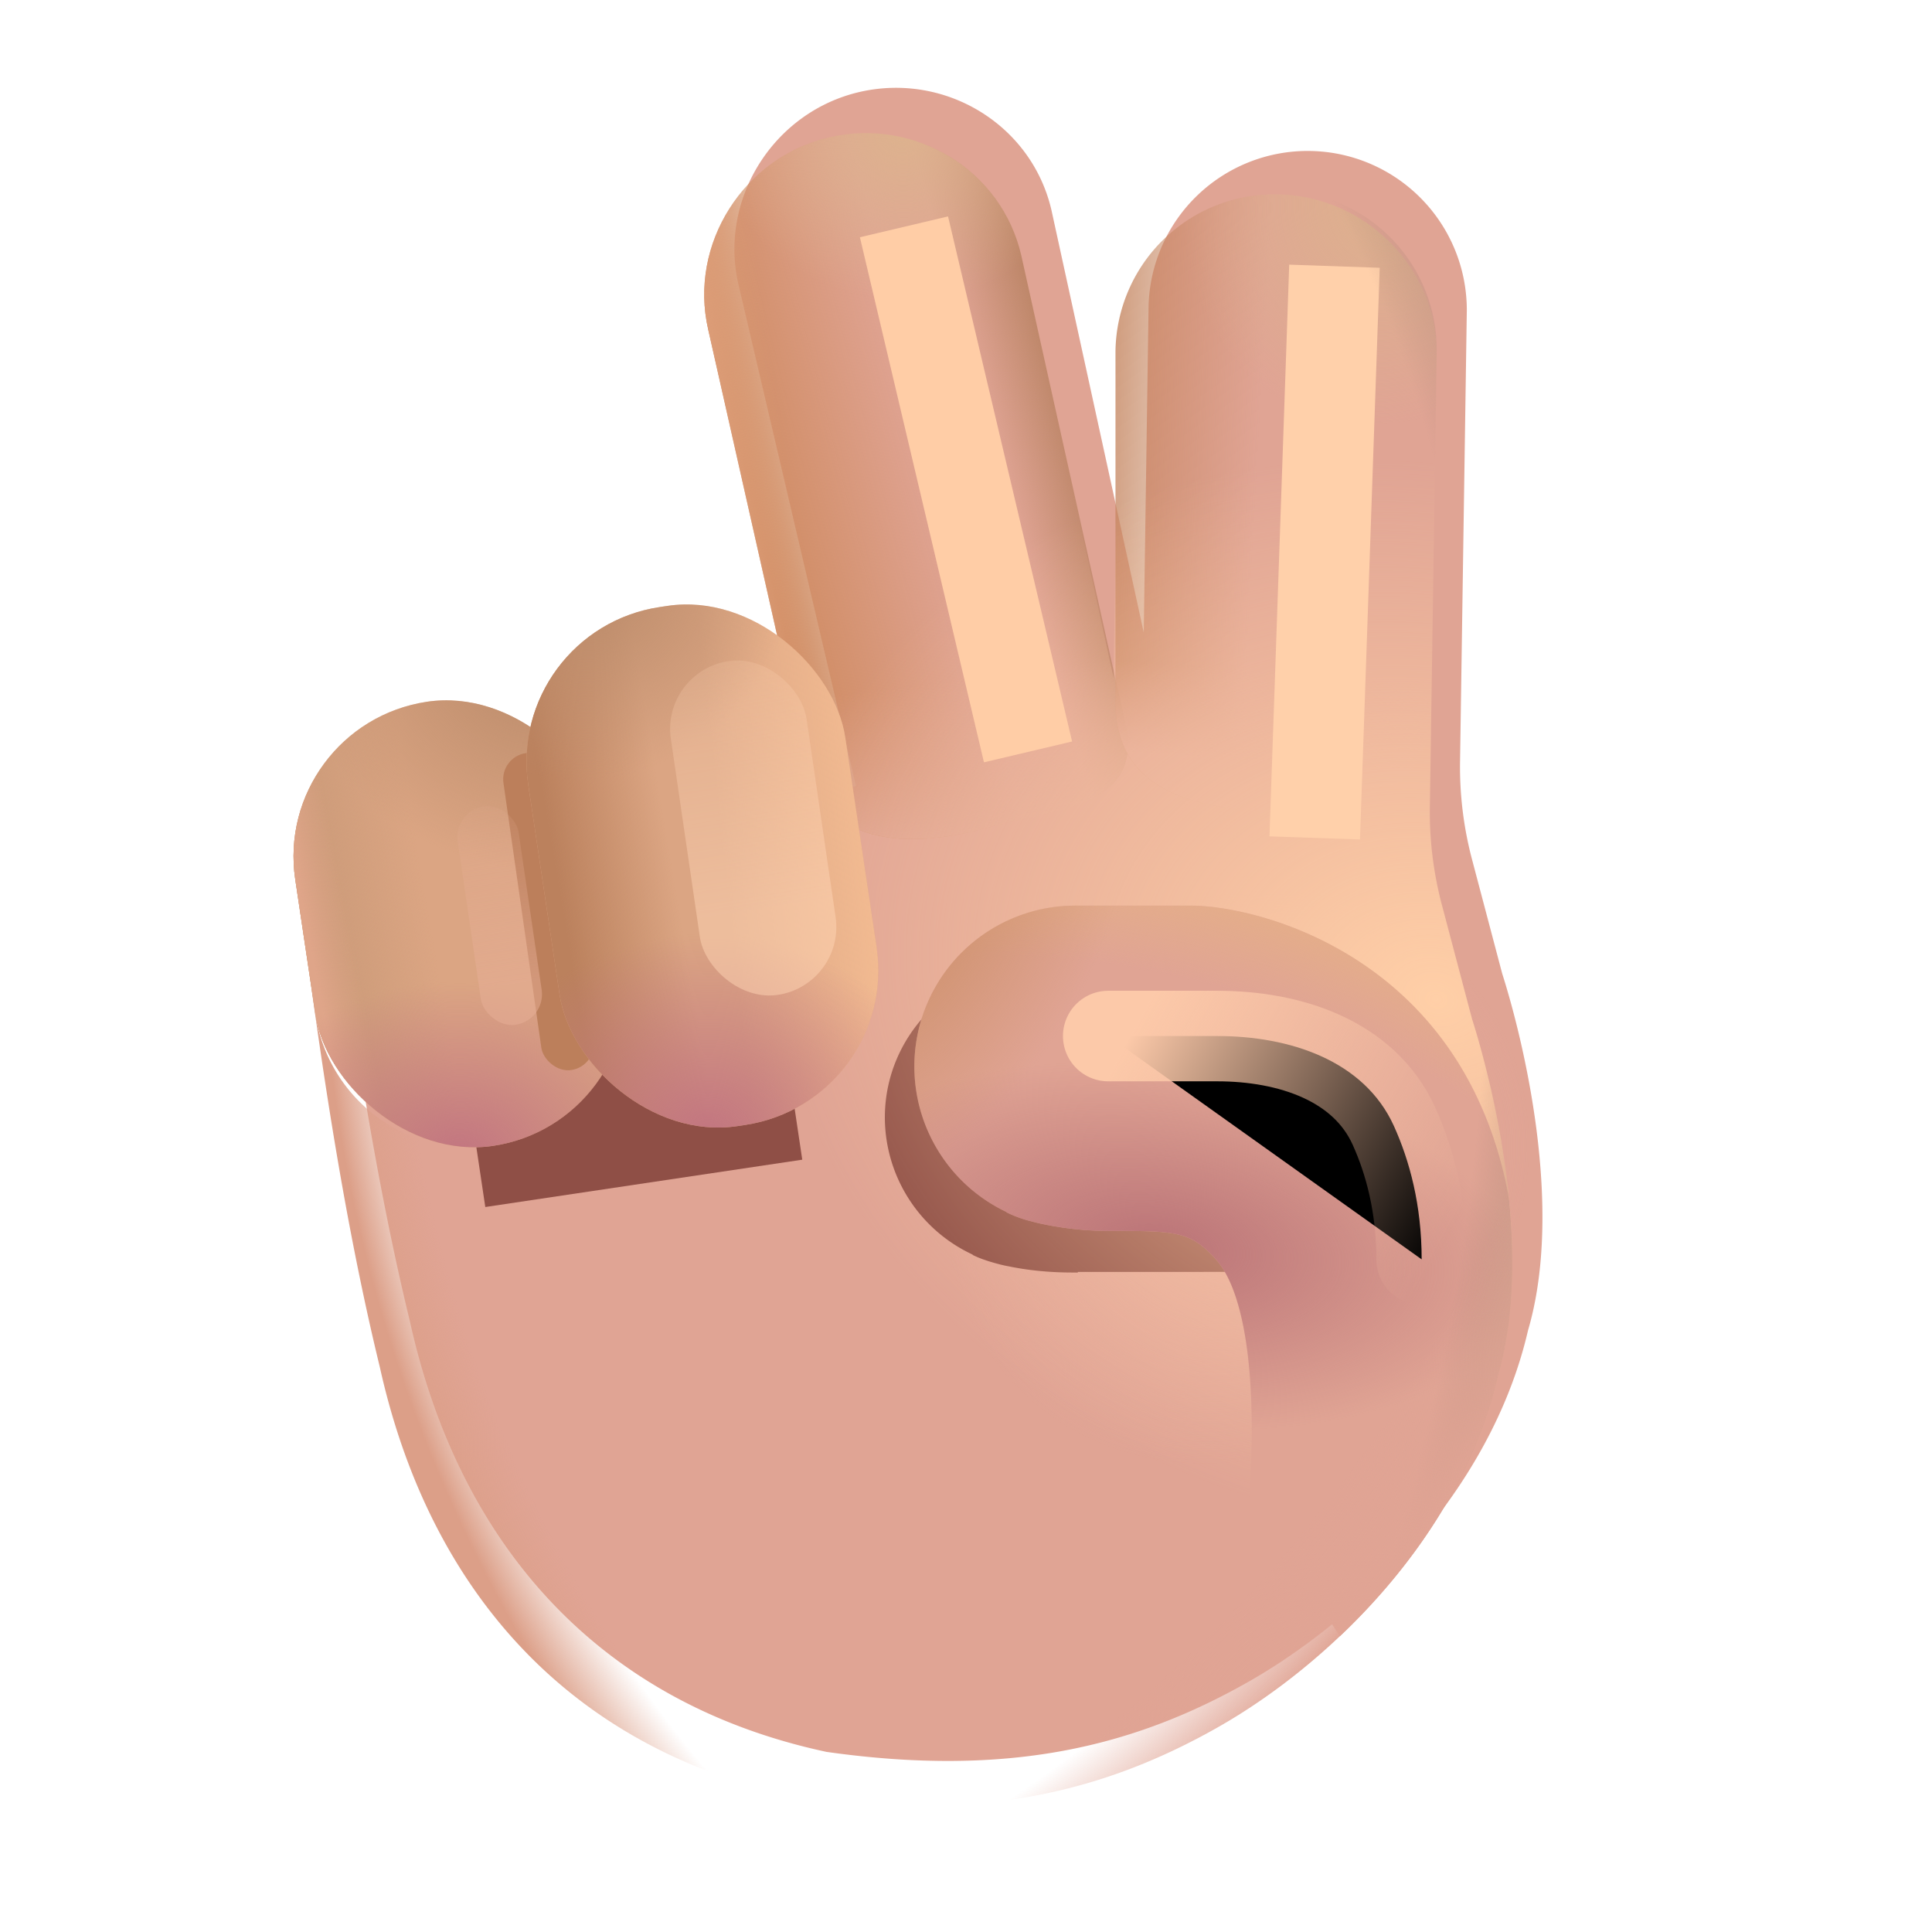 <svg width="100%" height="100%" viewBox="0 0 32 32" xmlns="http://www.w3.org/2000/svg"><g filter="url(#a)"><path fill="#E0A494" d="M11.73 5.458c-.326-1.419.59-2.858 2.009-3.185 1.418-.326 2.85.542 3.177 1.96l1.528 6.993.08-5.412a2.636 2.636 0 0 1 5.271.08l-.112 7.47a6 6 0 0 0 .199 1.623l.499 1.888c.346 1.087 1.029 3.863.428 5.91-.612 2.65-2.772 4.77-4.647 5.83s-3.944 1.58-6.971 1.152c-3.903-.836-6.115-3.577-6.9-7.124-.668-2.74-1.04-5.634-1.2-6.76l8.586-2.116z"/><path fill="url(#b)" d="M11.73 5.458c-.326-1.419.59-2.858 2.009-3.185 1.418-.326 2.85.542 3.177 1.96l1.528 6.993.08-5.412a2.636 2.636 0 0 1 5.271.08l-.112 7.47a6 6 0 0 0 .199 1.623l.499 1.888c.346 1.087 1.029 3.863.428 5.91-.612 2.65-2.772 4.77-4.647 5.83s-3.944 1.58-6.971 1.152c-3.903-.836-6.115-3.577-6.9-7.124-.668-2.74-1.04-5.634-1.2-6.76l8.586-2.116z"/></g><g filter="url(#c)"><path fill="#8F4F46" d="m7.041 13.32 5.25-.784.997 6.672-5.25.784z"/></g><g filter="url(#d)"><path fill="#8F4F46" d="M24.096 21.066a11 11 0 0 0-.039-.498A5.38 5.38 0 0 0 19.02 16h-1.83c-1.4.005-2.534 1.127-2.534 2.51a2.51 2.51 0 0 0 1.454 2.27v.005c.08.042.214.094.393.142q.106.03.217.05c.277.057.63.1 1.045.1h.088v-.01z"/></g><rect width="5.182" height="7.437" x="4.508" y="12.006" fill="#DBA583" rx="2.591" transform="rotate(-8.494 4.508 12.006)"/><rect width="5.182" height="7.437" x="4.508" y="12.006" fill="url(#e)" rx="2.591" transform="rotate(-8.494 4.508 12.006)"/><rect width="5.182" height="7.437" x="4.508" y="12.006" fill="url(#f)" rx="2.591" transform="rotate(-8.494 4.508 12.006)"/><rect width="5.182" height="7.437" x="4.508" y="12.006" fill="url(#g)" rx="2.591" transform="rotate(-8.494 4.508 12.006)"/><rect width="5.182" height="7.437" x="4.508" y="12.006" fill="url(#h)" rx="2.591" transform="rotate(-8.494 4.508 12.006)"/><path fill="url(#i)" d="M11.73 5.458c-.326-1.419.59-2.858 2.009-3.185 1.418-.326 2.85.542 3.177 1.96l1.72 7.734c.326 1.419-1.188 1.438-2.313 1.75s-2.643.366-2.969-1.052z"/><path fill="url(#j)" d="M11.73 5.458c-.326-1.419.59-2.858 2.009-3.185 1.418-.326 2.85.542 3.177 1.96l1.72 7.734c.326 1.419-1.188 1.438-2.313 1.75s-2.643.366-2.969-1.052z"/><path fill="url(#k)" d="M11.73 5.458c-.326-1.419.59-2.858 2.009-3.185 1.418-.326 2.85.542 3.177 1.96l1.72 7.734c.326 1.419-1.188 1.438-2.313 1.75s-2.643.366-2.969-1.052z"/><path fill="url(#l)" d="M11.73 5.458c-.326-1.419.59-2.858 2.009-3.185 1.418-.326 2.85.542 3.177 1.96l1.72 7.734c.326 1.419-1.188 1.438-2.313 1.75s-2.643.366-2.969-1.052z"/><path fill="url(#m)" d="M11.73 5.458c-.326-1.419.59-2.858 2.009-3.185 1.418-.326 2.85.542 3.177 1.96l1.72 7.734c.326 1.419-1.188 1.438-2.313 1.75s-2.643.366-2.969-1.052z"/><path fill="url(#n)" d="M18.476 5.814a2.636 2.636 0 0 1 2.675-2.596c1.455.022 2.666 1.22 2.644 2.675l-.086 5.766c-.021 1.455-1.103 1.798-2.558 1.777-1.456-.022-2.697-.387-2.675-1.843z"/><path fill="url(#o)" d="M18.476 5.814a2.636 2.636 0 0 1 2.675-2.596c1.455.022 2.666 1.22 2.644 2.675l-.086 5.766c-.021 1.455-1.103 1.798-2.558 1.777-1.456-.022-2.697-.387-2.675-1.843z"/><path fill="url(#p)" d="M18.476 5.814a2.636 2.636 0 0 1 2.675-2.596c1.455.022 2.666 1.22 2.644 2.675l-.086 5.766c-.021 1.455-1.103 1.798-2.558 1.777-1.456-.022-2.697-.387-2.675-1.843z"/><path fill="url(#q)" d="M11.73 5.458c-.326-1.419.59-2.858 2.009-3.185 1.418-.326 2.85.542 3.177 1.96l1.528 6.993.08-5.412a2.636 2.636 0 0 1 5.271.08l-.112 7.47a6 6 0 0 0 .199 1.623l.499 1.888c.346 1.087 1.029 3.863.428 5.91-.612 2.65-2.772 4.77-4.647 5.83s-3.944 1.58-6.971 1.152c-3.903-.836-6.115-3.577-6.9-7.124-.668-2.74-1.04-5.634-1.2-6.76l8.586-2.116z"/><g filter="url(#r)"><rect width=".874" height="5.303" x="8.277" y="12.536" fill="#BC7F5B" rx=".437" transform="rotate(-8.139 8.277 12.536)"/></g><rect width="5.309" height="8.693" x="8.367" y="10.437" fill="#DBA583" rx="2.591" transform="rotate(-8.494 8.367 10.437)"/><rect width="5.309" height="8.693" x="8.367" y="10.437" fill="url(#s)" rx="2.591" transform="rotate(-8.494 8.367 10.437)"/><rect width="5.309" height="8.693" x="8.367" y="10.437" fill="url(#t)" rx="2.591" transform="rotate(-8.494 8.367 10.437)"/><rect width="5.309" height="8.693" x="8.367" y="10.437" fill="url(#u)" rx="2.591" transform="rotate(-8.494 8.367 10.437)"/><rect width="5.309" height="8.693" x="8.367" y="10.437" fill="url(#v)" rx="2.591" transform="rotate(-8.494 8.367 10.437)"/><g filter="url(#w)" opacity=".5"><rect width="1.019" height="3.653" x="7.508" y="13.432" fill="url(#x)" rx=".51" transform="rotate(-8.33 7.508 13.432)"/></g><g filter="url(#y)" opacity=".5"><rect width="2.272" height="5.588" x="10.947" y="11.114" fill="url(#z)" rx="1.136" transform="rotate(-8.33 10.947 11.114)"/></g><g filter="url(#A)"><path stroke="#FFCDA6" stroke-linecap="square" stroke-width="1.5" d="m15.145 4.487 1.71 7.237"/></g><g filter="url(#B)"><path stroke="#FFD0AA" stroke-linecap="square" stroke-width="1.5" d="m22.077 5.159-.275 7.97"/></g><path fill="#E0A494" d="M24.993 19.848c.096.982.082 2.031-.184 2.938-.394 1.705-1.43 3.191-2.617 4.316l-1.497-2.332c.147-2.29-.16-3.456-.54-3.892-.427-.49-.682-.49-1.752-.49a5.4 5.4 0 0 1-1.095-.106 3 3 0 0 1-.226-.053 2 2 0 0 1-.413-.15l.001-.005A2.665 2.665 0 0 1 17.801 15h1.916c1.14 0 4.553.854 5.276 4.848"/><path fill="url(#C)" d="M24.993 19.848c.096.982.082 2.031-.184 2.938-.394 1.705-1.43 3.191-2.617 4.316l-1.497-2.332c.147-2.29-.16-3.456-.54-3.892-.427-.49-.682-.49-1.752-.49a5.4 5.4 0 0 1-1.095-.106 3 3 0 0 1-.226-.053 2 2 0 0 1-.413-.15l.001-.005A2.665 2.665 0 0 1 17.801 15h1.916c1.14 0 4.553.854 5.276 4.848"/><path fill="url(#D)" d="M24.993 19.848c.096.982.082 2.031-.184 2.938-.394 1.705-1.43 3.191-2.617 4.316l-1.497-2.332c.147-2.29-.16-3.456-.54-3.892-.427-.49-.682-.49-1.752-.49a5.4 5.4 0 0 1-1.095-.106 3 3 0 0 1-.226-.053 2 2 0 0 1-.413-.15l.001-.005A2.665 2.665 0 0 1 17.801 15h1.916c1.14 0 4.553.854 5.276 4.848"/><path fill="url(#E)" d="M24.993 19.848c.096.982.082 2.031-.184 2.938-.394 1.705-1.43 3.191-2.617 4.316l-1.497-2.332c.147-2.29-.16-3.456-.54-3.892-.427-.49-.682-.49-1.752-.49a5.4 5.4 0 0 1-1.095-.106 3 3 0 0 1-.226-.053 2 2 0 0 1-.413-.15l.001-.005A2.665 2.665 0 0 1 17.801 15h1.916c1.14 0 4.553.854 5.276 4.848"/><g filter="url(#F)"><path stroke="url(#G)" stroke-linecap="round" stroke-width="1.5" d="M18.356 17.16h1.807c1.194 0 2.43.401 2.924 1.489.26.575.46 1.31.46 2.21"/></g><path fill="url(#H)" fill-rule="evenodd" d="M13.739 2.274c-1.419.326-2.335 1.765-2.009 3.184l1.947 8.309-3.537.872.208 1.395a2.59 2.59 0 0 1-5.124.765l-.073-.487c.185 1.325.545 3.89 1.14 6.331.786 3.547 2.997 6.288 6.9 7.124 3.027.428 5.095-.092 6.97-1.152s4.036-3.18 4.648-5.83c.601-2.047-.082-4.823-.428-5.91l-.5-1.888a6 6 0 0 1-.198-1.622l.112-7.472a2.636 2.636 0 1 0-5.27-.079l-.081 5.412-1.528-6.993c-.326-1.418-1.758-2.286-3.177-1.96" clip-rule="evenodd"/><path fill="url(#I)" fill-rule="evenodd" d="M13.739 2.274c-1.419.326-2.335 1.765-2.009 3.184l1.947 8.309-3.537.872.208 1.395a2.59 2.59 0 0 1-5.124.765l-.073-.487c.185 1.325.545 3.89 1.14 6.331.786 3.547 2.997 6.288 6.9 7.124 3.027.428 5.095-.092 6.97-1.152s4.036-3.18 4.648-5.83c.601-2.047-.082-4.823-.428-5.91l-.5-1.888a6 6 0 0 1-.198-1.622l.112-7.472a2.636 2.636 0 1 0-5.27-.079l-.081 5.412-1.528-6.993c-.326-1.418-1.758-2.286-3.177-1.96" clip-rule="evenodd"/><path fill="url(#J)" fill-rule="evenodd" d="M13.739 2.274c-1.419.326-2.335 1.765-2.009 3.184l1.947 8.309-3.537.872.208 1.395a2.59 2.59 0 0 1-5.124.765l-.073-.487c.185 1.325.545 3.89 1.14 6.331.786 3.547 2.997 6.288 6.9 7.124 3.027.428 5.095-.092 6.97-1.152s4.036-3.18 4.648-5.83c.601-2.047-.082-4.823-.428-5.91l-.5-1.888a6 6 0 0 1-.198-1.622l.112-7.472a2.636 2.636 0 1 0-5.27-.079l-.081 5.412-1.528-6.993c-.326-1.418-1.758-2.286-3.177-1.96" clip-rule="evenodd"/><defs><radialGradient id="b" cx="0" cy="0" r="1" gradientTransform="matrix(-3.825 3.278 -2.939 -3.429 20.002 20.252)" gradientUnits="userSpaceOnUse"><stop stop-color="#E7AC9E"/><stop offset="1" stop-color="#E7AC9E" stop-opacity="0"/></radialGradient><radialGradient id="g" cx="0" cy="0" r="1" gradientTransform="matrix(.422 -2.825 3.821 .571 6.535 19.498)" gradientUnits="userSpaceOnUse"><stop stop-color="#C27580"/><stop offset="1" stop-color="#C27580" stop-opacity="0"/></radialGradient><radialGradient id="h" cx="0" cy="0" r="1" gradientTransform="rotate(112.53 .547 8.804)scale(3.35 3.965)" gradientUnits="userSpaceOnUse"><stop stop-color="#BB8B6A"/><stop offset="1" stop-color="#BB8B6A" stop-opacity="0"/></radialGradient><radialGradient id="m" cx="0" cy="0" r="1" gradientTransform="matrix(-.25 2.764 -3.107 -.281 14.944 2.205)" gradientUnits="userSpaceOnUse"><stop stop-color="#DDB28E"/><stop offset="1" stop-color="#DDB28E" stop-opacity="0"/></radialGradient><radialGradient id="p" cx="0" cy="0" r="1" gradientTransform="matrix(-1.431 3.608 -3.131 -1.242 23.05 3.218)" gradientUnits="userSpaceOnUse"><stop stop-color="#DDB28E"/><stop offset="1" stop-color="#DDB28E" stop-opacity="0"/></radialGradient><radialGradient id="q" cx="0" cy="0" r="1" gradientTransform="rotate(-167.551 12.818 6.96)scale(11.116 8.785)" gradientUnits="userSpaceOnUse"><stop stop-color="#FFCFA7"/><stop offset="1" stop-color="#FFCFA7" stop-opacity="0"/></radialGradient><radialGradient id="u" cx="0" cy="0" r="1" gradientTransform="matrix(.432 -3.302 3.935 .515 10.444 19.195)" gradientUnits="userSpaceOnUse"><stop stop-color="#C27580"/><stop offset="1" stop-color="#C27580" stop-opacity="0"/></radialGradient><radialGradient id="v" cx="0" cy="0" r="1" gradientTransform="matrix(1.404 2.863 -3.075 1.508 9.923 9.877)" gradientUnits="userSpaceOnUse"><stop stop-color="#BB8B6A"/><stop offset="1" stop-color="#BB8B6A" stop-opacity="0"/></radialGradient><radialGradient id="C" cx="0" cy="0" r="1" gradientTransform="matrix(3.201 -9.819 13.136 4.283 18.23 24.58)" gradientUnits="userSpaceOnUse"><stop offset=".816" stop-color="#E6B186" stop-opacity="0"/><stop offset="1" stop-color="#E6B186"/></radialGradient><radialGradient id="D" cx="0" cy="0" r="1" gradientTransform="matrix(3.064 1.794 -2.842 4.852 14.664 15)" gradientUnits="userSpaceOnUse"><stop stop-color="#CA8D63"/><stop offset="1" stop-color="#CA8D63" stop-opacity="0"/></radialGradient><radialGradient id="E" cx="0" cy="0" r="1" gradientTransform="rotate(96.583 .384 18.863)scale(2.99 6.105)" gradientUnits="userSpaceOnUse"><stop stop-color="#BA7377"/><stop offset="1" stop-color="#BA7377" stop-opacity="0"/></radialGradient><radialGradient id="H" cx="0" cy="0" r="1" gradientTransform="rotate(11.85 -91.42 66.3)scale(14.305 25.703)" gradientUnits="userSpaceOnUse"><stop offset=".865" stop-color="#A47F71" stop-opacity="0"/><stop offset="1" stop-color="#D1A88C"/></radialGradient><radialGradient id="I" cx="0" cy="0" r="1" gradientTransform="rotate(39.598 -16.757 21.904)scale(16.566 20.592)" gradientUnits="userSpaceOnUse"><stop offset=".902" stop-color="#E0A494" stop-opacity="0"/><stop offset="1" stop-color="#E0A494"/></radialGradient><radialGradient id="J" cx="0" cy="0" r="1" gradientTransform="matrix(-13.459 4.228 -5.636 -17.941 19.905 18.15)" gradientUnits="userSpaceOnUse"><stop offset=".911" stop-color="#DC9F88" stop-opacity="0"/><stop offset="1" stop-color="#DC9F88"/></radialGradient><linearGradient id="e" x1="4.769" x2="6.627" y1="16.431" y2="16.388" gradientUnits="userSpaceOnUse"><stop stop-color="#CB9A78"/><stop offset="1" stop-color="#CB9A78" stop-opacity="0"/></linearGradient><linearGradient id="f" x1="4.62" x2="5.314" y1="16.419" y2="16.39" gradientUnits="userSpaceOnUse"><stop stop-color="#DFA589"/><stop offset="1" stop-color="#DFA589" stop-opacity="0"/></linearGradient><linearGradient id="i" x1="12.557" x2="15.518" y1="8.675" y2="7.934" gradientUnits="userSpaceOnUse"><stop stop-color="#CF8B61"/><stop offset="1" stop-color="#CF8B61" stop-opacity="0"/></linearGradient><linearGradient id="j" x1="12.124" x2="13.141" y1="8.686" y2="8.538" gradientUnits="userSpaceOnUse"><stop stop-color="#DD9E79"/><stop offset="1" stop-color="#DD9E79" stop-opacity="0"/></linearGradient><linearGradient id="k" x1="18.444" x2="17.206" y1="9.75" y2="10.087" gradientUnits="userSpaceOnUse"><stop stop-color="#BD8668"/><stop offset="1" stop-color="#BD8668" stop-opacity="0"/></linearGradient><linearGradient id="l" x1="16.166" x2="15.651" y1="15.217" y2="11.28" gradientUnits="userSpaceOnUse"><stop offset=".307" stop-color="#E0A594"/><stop offset="1" stop-color="#E0A594" stop-opacity="0"/></linearGradient><linearGradient id="n" x1="17.675" x2="20.804" y1="7.92" y2="8.092" gradientUnits="userSpaceOnUse"><stop stop-color="#C3825B"/><stop offset="1" stop-color="#C58560" stop-opacity="0"/></linearGradient><linearGradient id="o" x1="20.867" x2="20.965" y1="12.604" y2="11.109" gradientUnits="userSpaceOnUse"><stop stop-color="#E0A495"/><stop offset="1" stop-color="#E0A495" stop-opacity="0"/></linearGradient><linearGradient id="s" x1="8.634" x2="10.538" y1="15.61" y2="15.572" gradientUnits="userSpaceOnUse"><stop stop-color="#BB815D"/><stop offset="1" stop-color="#BB815D" stop-opacity="0"/></linearGradient><linearGradient id="t" x1="14.377" x2="11.34" y1="15.788" y2="15.674" gradientUnits="userSpaceOnUse"><stop stop-color="#F8C095"/><stop offset="1" stop-color="#F8C095" stop-opacity="0"/></linearGradient><linearGradient id="x" x1="8.222" x2="8.246" y1="16.413" y2="12.579" gradientUnits="userSpaceOnUse"><stop stop-color="#E8AF98"/><stop offset="1" stop-color="#E8AF98" stop-opacity="0"/></linearGradient><linearGradient id="z" x1="12.539" x2="12.461" y1="15.25" y2="8.411" gradientUnits="userSpaceOnUse"><stop stop-color="#FFD5B6"/><stop offset="1" stop-color="#FFD5B6" stop-opacity="0"/></linearGradient><linearGradient id="G" x1="18.711" x2="24.177" y1="17.16" y2="20.134" gradientUnits="userSpaceOnUse"><stop stop-color="#FCC9A9"/><stop offset="1" stop-color="#FCC9A9" stop-opacity="0"/></linearGradient><filter id="a" width="20.456" height="28.462" x="5.091" y="1.455" color-interpolation-filters="sRGB" filterUnits="userSpaceOnUse"><feFlood flood-opacity="0" result="BackgroundImageFix"/><feBlend in="SourceGraphic" in2="BackgroundImageFix" result="shape"/><feColorMatrix in="SourceAlpha" result="hardAlpha" values="0 0 0 0 0 0 0 0 0 0 0 0 0 0 0 0 0 0 127 0"/><feOffset dx=".5" dy="-.75"/><feGaussianBlur stdDeviation=".75"/><feComposite in2="hardAlpha" k2="-1" k3="1" operator="arithmetic"/><feColorMatrix values="0 0 0 0 0.718 0 0 0 0 0.439 0 0 0 0 0.557 0 0 0 1 0"/><feBlend in2="shape" result="effect1_innerShadow_20020_2119"/></filter><filter id="c" width="10.247" height="11.456" x="5.041" y="10.536" color-interpolation-filters="sRGB" filterUnits="userSpaceOnUse"><feFlood flood-opacity="0" result="BackgroundImageFix"/><feBlend in="SourceGraphic" in2="BackgroundImageFix" result="shape"/><feGaussianBlur result="effect1_foregroundBlur_20020_2119" stdDeviation="1"/></filter><filter id="d" width="13.44" height="9.077" x="12.656" y="14" color-interpolation-filters="sRGB" filterUnits="userSpaceOnUse"><feFlood flood-opacity="0" result="BackgroundImageFix"/><feBlend in="SourceGraphic" in2="BackgroundImageFix" result="shape"/><feGaussianBlur result="effect1_foregroundBlur_20020_2119" stdDeviation="1"/></filter><filter id="r" width="3.501" height="7.258" x="7.334" y="11.47" color-interpolation-filters="sRGB" filterUnits="userSpaceOnUse"><feFlood flood-opacity="0" result="BackgroundImageFix"/><feBlend in="SourceGraphic" in2="BackgroundImageFix" result="shape"/><feGaussianBlur result="effect1_foregroundBlur_20020_2119" stdDeviation=".5"/></filter><filter id="w" width="2.901" height="5.126" x="6.827" y="12.603" color-interpolation-filters="sRGB" filterUnits="userSpaceOnUse"><feFlood flood-opacity="0" result="BackgroundImageFix"/><feBlend in="SourceGraphic" in2="BackgroundImageFix" result="shape"/><feGaussianBlur result="effect1_foregroundBlur_20020_2119" stdDeviation=".375"/></filter><filter id="y" width="4.752" height="7.553" x="10.099" y="9.938" color-interpolation-filters="sRGB" filterUnits="userSpaceOnUse"><feFlood flood-opacity="0" result="BackgroundImageFix"/><feBlend in="SourceGraphic" in2="BackgroundImageFix" result="shape"/><feGaussianBlur result="effect1_foregroundBlur_20020_2119" stdDeviation=".5"/></filter><filter id="A" width="6.515" height="12.042" x="12.743" y="2.085" color-interpolation-filters="sRGB" filterUnits="userSpaceOnUse"><feFlood flood-opacity="0" result="BackgroundImageFix"/><feBlend in="SourceGraphic" in2="BackgroundImageFix" result="shape"/><feGaussianBlur result="effect1_foregroundBlur_20020_2119" stdDeviation=".75"/></filter><filter id="B" width="4.826" height="12.521" x="19.526" y="2.883" color-interpolation-filters="sRGB" filterUnits="userSpaceOnUse"><feFlood flood-opacity="0" result="BackgroundImageFix"/><feBlend in="SourceGraphic" in2="BackgroundImageFix" result="shape"/><feGaussianBlur result="effect1_foregroundBlur_20020_2119" stdDeviation=".75"/></filter><filter id="F" width="9.691" height="8.199" x="16.106" y="14.91" color-interpolation-filters="sRGB" filterUnits="userSpaceOnUse"><feFlood flood-opacity="0" result="BackgroundImageFix"/><feBlend in="SourceGraphic" in2="BackgroundImageFix" result="shape"/><feGaussianBlur result="effect1_foregroundBlur_20020_2119" stdDeviation=".75"/></filter></defs></svg>
